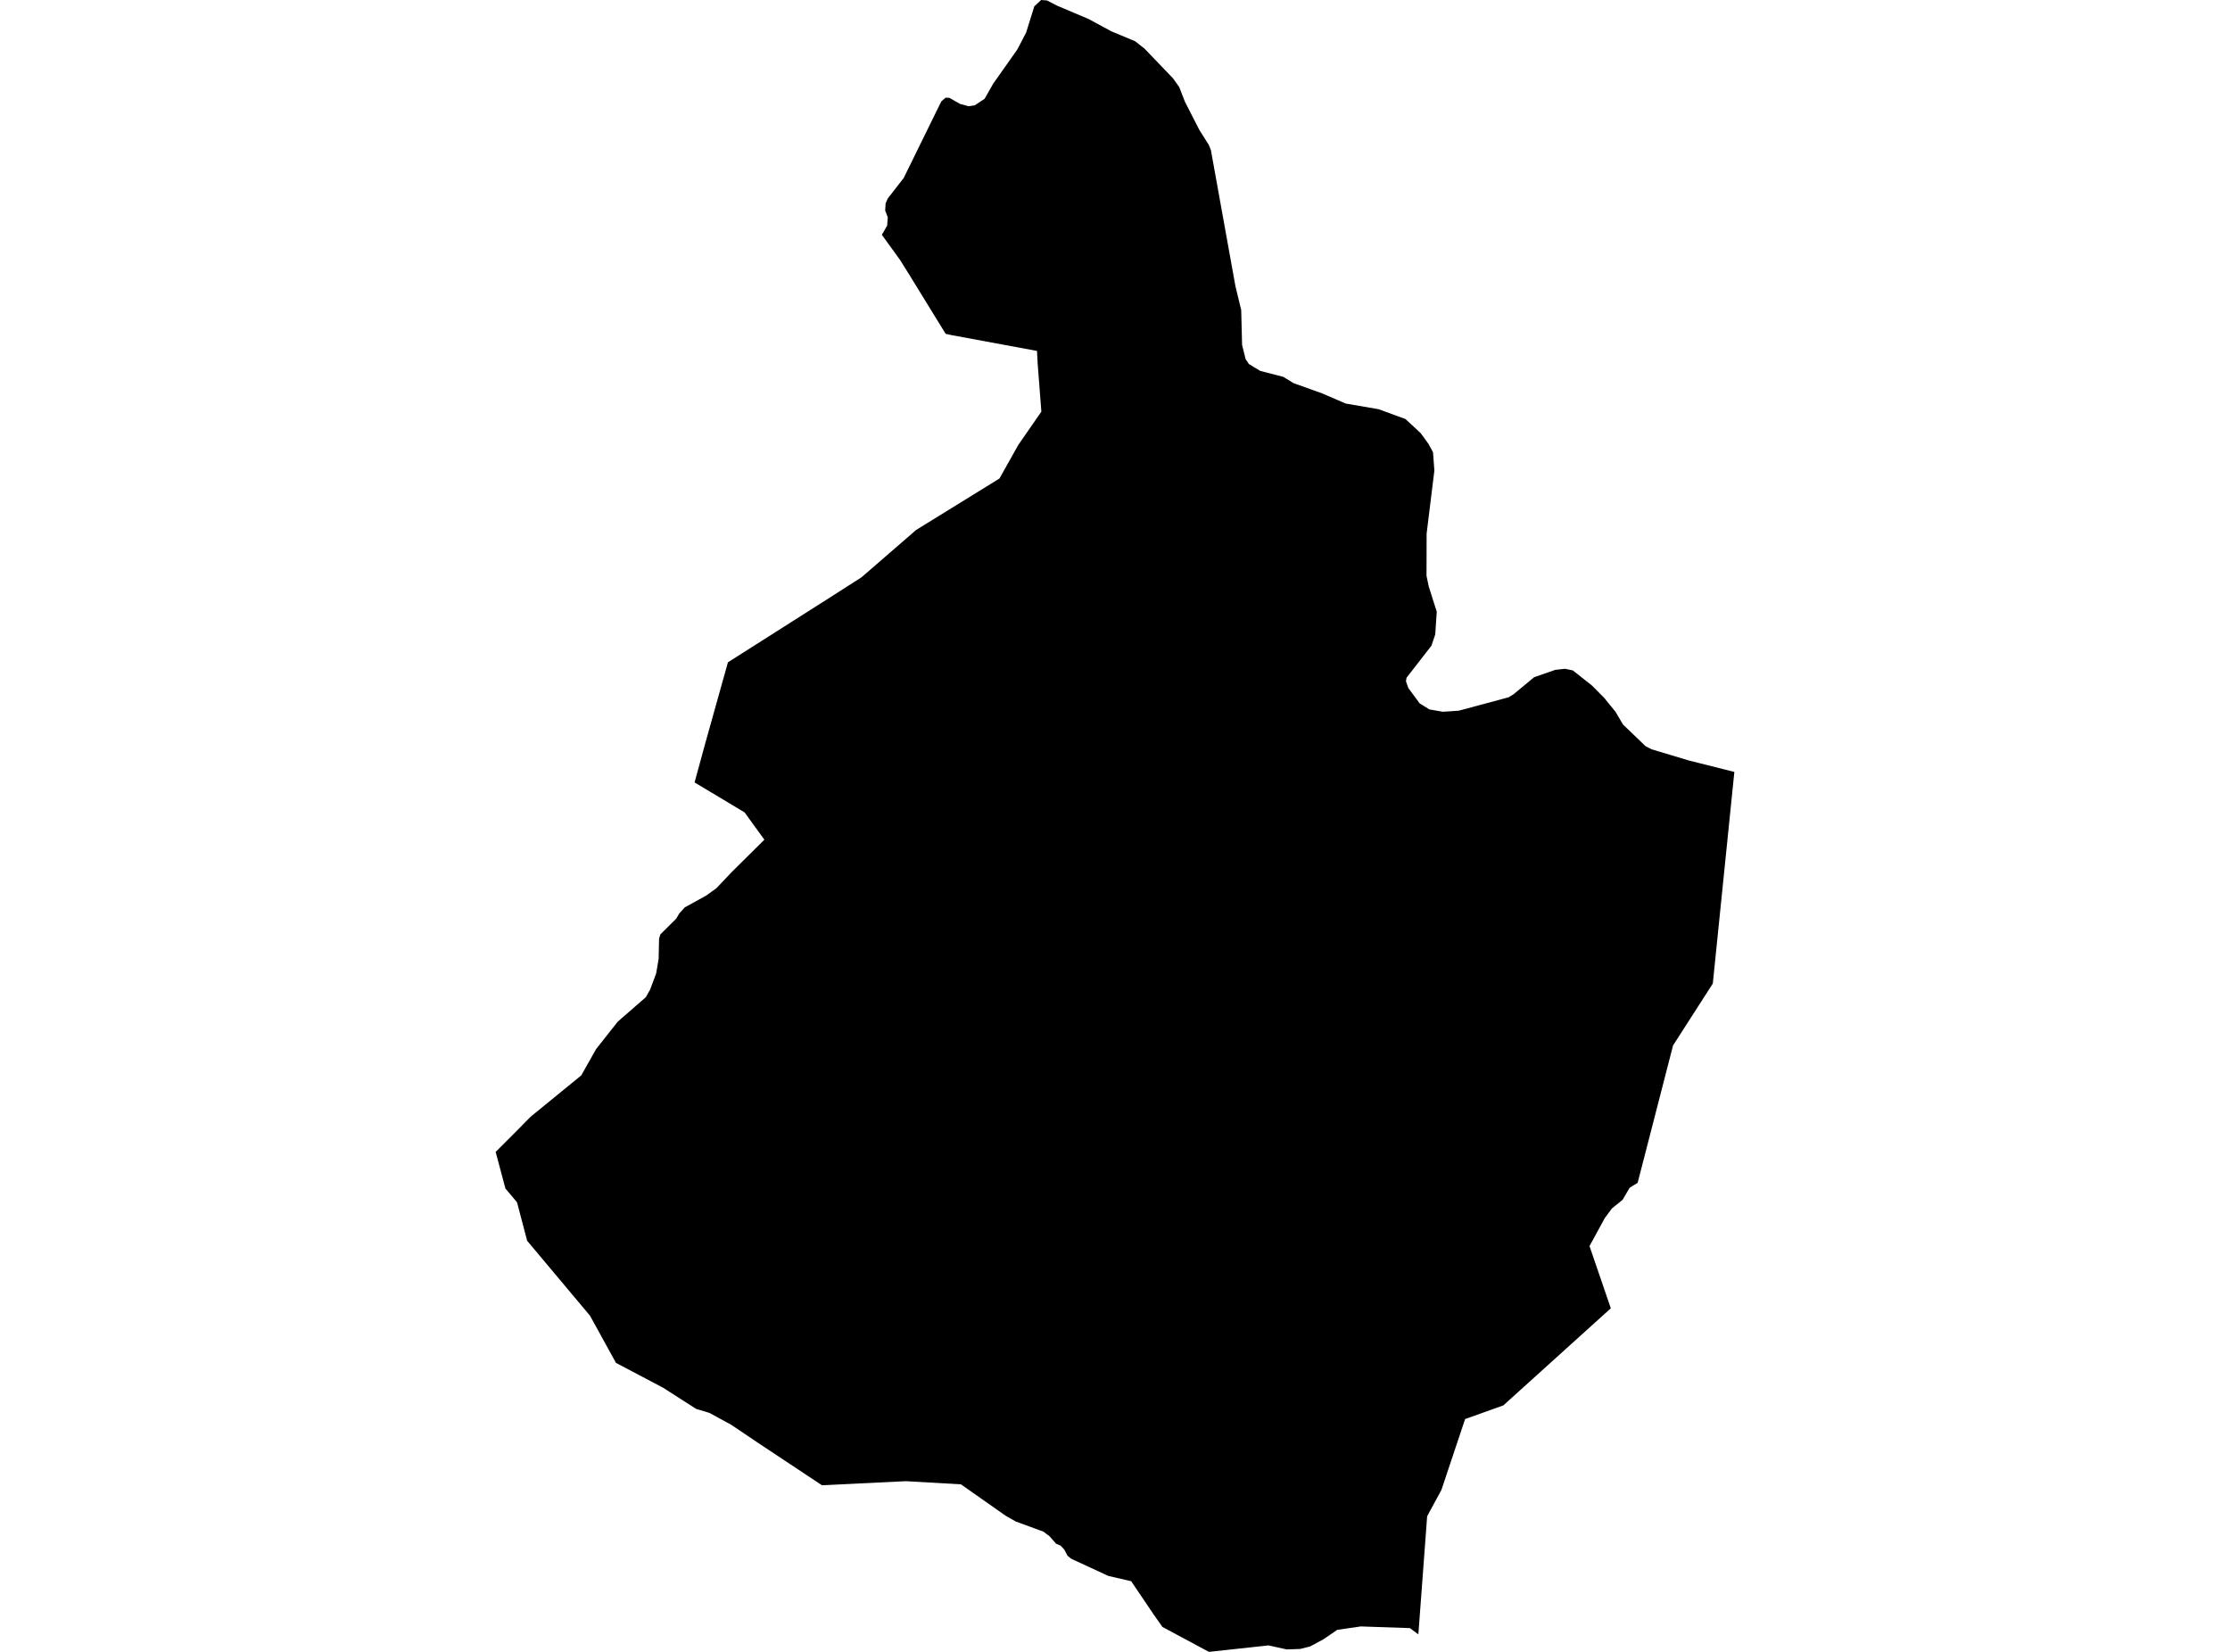 <?xml version='1.0'?>
<svg  baseProfile = 'tiny' width = '540' height = '400' stroke-linecap = 'round' stroke-linejoin = 'round' version='1.1' xmlns='http://www.w3.org/2000/svg'>
<path id='2105901001' title='2105901001'  d='M 299.152 69.244 300.562 75.08 300.774 83.524 301.633 86.978 302.423 88.148 305.158 89.811 310.782 91.263 313.221 92.772 320.143 95.253 325.866 97.72 333.817 99.087 340.344 101.47 344.051 104.923 345.912 107.489 347.011 109.505 347.336 113.945 345.461 129.212 345.433 139.433 345.982 142.041 347.914 148.13 347.547 153.628 346.631 156.349 340.597 164.116 340.456 164.976 341.034 166.611 343.783 170.333 346.123 171.785 349.38 172.349 351.381 172.222 353.242 172.095 358.486 170.685 365.295 168.853 366.507 168.12 371.484 163.989 376.643 162.199 378.969 161.945 380.858 162.34 385.482 165.991 388.442 168.966 389.5 170.277 391.233 172.405 392.996 175.422 398.479 180.694 399.931 181.441 408.897 184.134 419.977 186.925 414.761 238.167 405.133 253.152 400.678 270.449 396.562 286.407 394.617 287.619 394.053 288.592 392.911 290.537 390.317 292.638 388.583 294.992 384.904 301.744 390.063 316.8 364.041 340.314 354.779 343.626 349.041 360.796 345.588 367.154 343.459 395.771 342.021 394.7 341.415 394.248 329.517 393.84 323.808 394.671 320.537 396.913 317.253 398.689 314.828 399.295 311.586 399.408 309.091 398.858 307.174 398.435 292.738 400 281.489 393.967 279.332 390.907 273.919 382.886 268.407 381.618 259.385 377.445 258.511 376.726 257.707 375.218 256.833 374.273 255.974 373.907 255.734 373.808 254.183 372.032 252.661 370.89 245.922 368.409 243.484 367.013 232.685 359.429 219.35 358.668 199.036 359.655 183.656 349.448 177.059 345.008 171.787 342.132 169.644 341.484 168.559 341.159 160.58 336.042 149.161 330.023 142.874 318.604 127.649 300.448 125.196 291.13 122.391 287.803 120.023 278.936 124.9 274.058 128.453 270.449 140.759 260.398 144.34 254.041 149.598 247.387 156.379 241.48 157.436 239.605 158.888 235.729 159.494 232.162 159.593 227.313 159.903 226.27 163.737 222.463 164.541 221.124 165.852 219.7 170.983 216.881 173.478 215.077 177.299 211.059 185.094 203.334 180.301 196.722 168.192 189.463 170.701 180.285 176.27 160.381 200.051 145.269 208.608 139.799 219.35 130.495 221.831 128.338 242.018 115.877 246.599 107.715 252.167 99.679 251.279 88.12 251.11 84.976 230.317 81.128 228.992 80.832 225.482 75.137 220.337 66.763 217.926 62.915 213.542 56.853 214.825 54.64 214.98 52.624 214.345 50.989 214.458 49.226 214.98 48.056 218.828 43.108 227.935 24.557 228.978 23.655 229.88 23.683 232.502 25.177 234.574 25.727 236.041 25.501 238.423 23.922 240.509 20.257 246.345 11.982 248.474 7.894 250.462 1.537 252.111 0 253.535 0.113 256.03 1.396 263.6 4.596 269.112 7.584 274.892 9.995 277.175 11.799 284.041 18.96 285.549 21.075 286.93 24.627 290.426 31.464 292.724 35.101 293.218 36.328 299.152 69.244 Z' />
</svg>